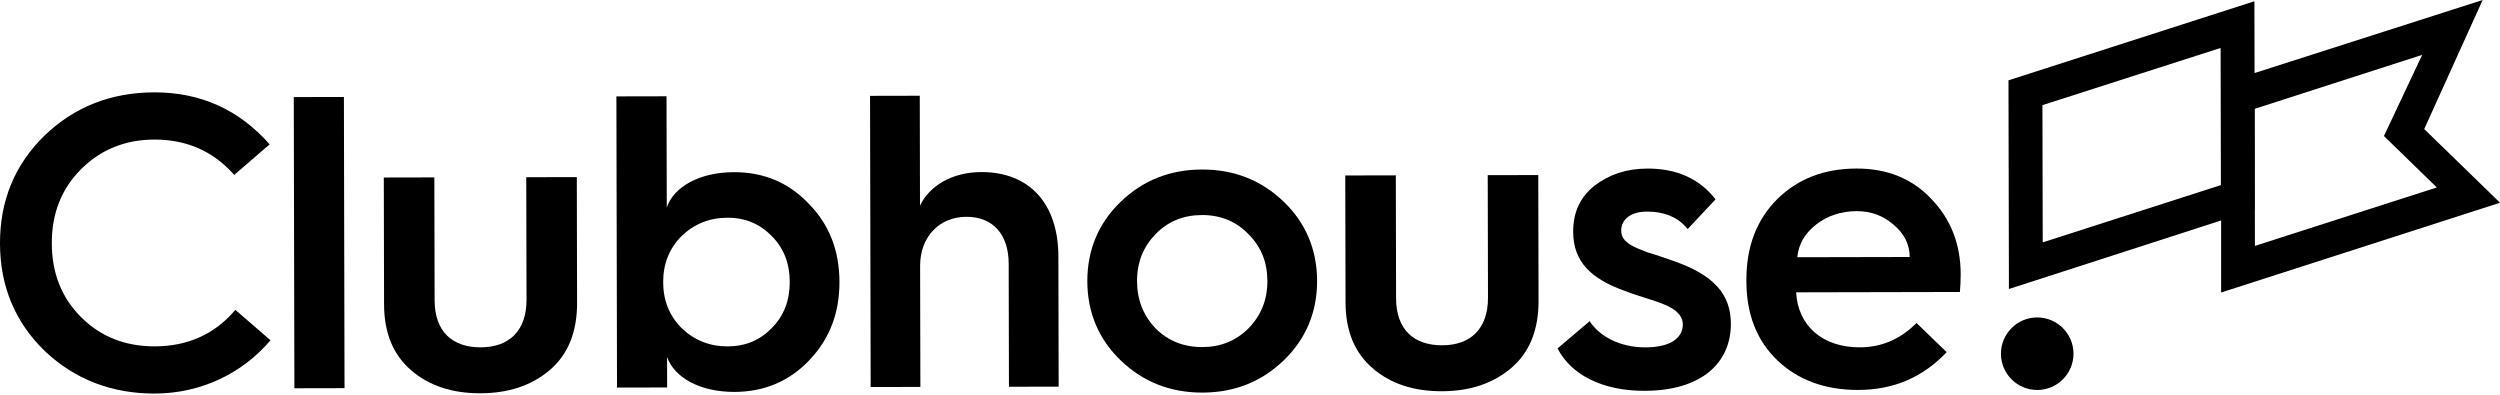 <svg class="Header--header__logo__svg--2-kC_" viewBox="0 0 576 91"><g fill="currentColor" fill-rule="evenodd"><path d="M62.131 33.254l-8.167 7.044c-4.823-5.476-10.989-8.159-18.401-8.143-6.738.014-12.411 2.337-16.926 6.87-4.514 4.534-6.716 10.217-6.701 17.052.014 6.833 2.24 12.508 6.774 17.022 4.533 4.515 10.216 6.716 16.954 6.702 7.604-.016 13.855-2.821 18.56-8.413l8.099 7.009c-6.528 7.713-16.144 12.258-26.635 12.28-9.915.021-18.391-3.234-25.336-9.764-6.848-6.626-10.331-14.897-10.352-24.811-.021-9.914 3.427-18.2 10.246-24.856 6.917-6.656 15.38-9.946 25.294-9.967 10.684-.023 19.548 4.001 26.591 11.975"></path><path d="M67.828 89.454l-.142-67.089 11.551-.024.142 67.089z"></path><path d="M88.428 40.899l11.647-.024.06 28.298c.016 7.315 4.161 10.867 10.611 10.853 6.449-.013 10.579-3.679 10.564-10.995l-.06-28.201 11.647-.025.062 28.972c.014 6.738-2.093 11.94-6.32 15.51-4.228 3.57-9.518 5.314-15.967 5.328-6.449.013-11.746-1.708-15.893-5.26-4.146-3.553-6.275-8.554-6.289-15.195l-.062-29.261z"></path><path d="M177.841 75.552c2.786-2.797 4.126-6.361 4.117-10.596-.009-4.236-1.365-7.794-4.161-10.579-2.702-2.785-6.073-4.223-10.212-4.214-4.139.009-7.698 1.461-10.579 4.258-2.786 2.797-4.222 6.361-4.212 10.597.008 4.235 1.46 7.793 4.256 10.578 2.895 2.786 6.458 4.222 10.598 4.213 4.139-.008 7.504-1.46 10.193-4.257zm-35.681 13.744l-.142-67.089 11.551-.024.054 25.604c1.626-4.72 7.49-8.102 15.48-8.119 6.833-.014 12.613 2.38 17.243 7.28 4.727 4.802 7.05 10.765 7.065 17.984.016 7.218-2.281 13.191-6.988 18.11-4.61 4.822-10.379 7.241-17.213 7.256-7.989.017-13.868-3.34-15.514-8.053l.015 7.027-11.551.024z"></path><path d="M200.602 89.172l-.143-67.089 11.455-.024.053 25.315c2.204-4.625 7.491-7.716 14.133-7.73 11.166-.024 17.726 7.374 17.752 19.405l.063 30.031-11.453.025-.061-28.395c-.014-6.642-3.585-10.773-9.745-10.76-6.256.014-10.674 4.643-10.659 11.285l.059 27.913-11.454.024z"></path><path d="M287.697 75.609c2.881-2.99 4.317-6.554 4.308-10.885-.009-4.332-1.46-7.891-4.354-10.772-2.893-2.978-6.458-4.414-10.693-4.405-4.332.009-7.89 1.46-10.771 4.451-2.786 2.893-4.222 6.457-4.213 10.789.01 4.332 1.46 7.89 4.259 10.867 2.893 2.882 6.457 4.318 10.789 4.309 4.235-.009 7.794-1.46 10.675-4.354m-37.177-10.797c-.015-7.22 2.571-13.385 7.662-18.305 5.091-4.92 11.341-7.436 18.754-7.451 7.411-.016 13.672 2.473 18.784 7.371 5.112 4.898 7.724 11.053 7.739 18.272.015 7.219-2.57 13.384-7.661 18.304-5.091 4.92-11.342 7.436-18.753 7.451-7.412.016-13.674-2.473-18.785-7.371-5.112-4.898-7.724-11.053-7.74-18.271"></path><path d="M309.95 40.429l11.647-.025.06 28.299c.015 7.315 4.162 10.867 10.61 10.853 6.449-.013 10.58-3.679 10.565-10.995l-.06-28.202 11.647-.024.061 28.972c.015 6.738-2.092 11.94-6.32 15.51-4.227 3.57-9.517 5.314-15.967 5.328-6.448.013-11.746-1.708-15.893-5.26-4.146-3.553-6.274-8.554-6.288-15.195l-.062-29.261z"></path><path d="M366.258 73.998c2.221 3.46 6.943 6.049 12.814 6.037 6.064-.013 8.658-2.329 8.652-5.312-.004-1.637-1.161-2.982-2.799-3.845-1.061-.672-3.084-1.341-4.528-1.819-1.445-.478-4.334-1.338-5.972-2.008-7.803-2.775-11.95-6.713-11.965-13.643-.01-4.524 1.62-7.993 4.887-10.599 3.363-2.606 7.403-3.961 12.216-3.972 6.834-.014 12.037 2.381 15.704 7.09l-6.434 6.847c-2.124-2.69-5.303-4.031-9.442-4.023-3.561.008-5.867 1.746-5.862 4.344.004 1.637.872 2.501 2.221 3.364.771.48 2.697 1.246 3.95 1.725 1.445.382 4.141 1.338 6.068 2.008 8.959 3.158 13.01 7.48 13.025 14.41.019 8.952-6.704 15.416-19.891 15.443-9.723.021-16.949-3.717-20.042-9.775l7.398-6.272z"></path><path d="M439.993 59.212c-.006-2.888-1.263-5.388-3.673-7.404-2.411-2.113-5.204-3.165-8.574-3.159-3.561.008-6.735 1.074-9.33 3.101-2.594 2.026-4.032 4.532-4.315 7.517l25.892-.055zm-37.624 5.277c-.016-7.7 2.377-13.865 7.083-18.592 4.803-4.727 10.863-7.05 18.273-7.065 7.027-.015 12.808 2.282 17.246 6.99 4.533 4.707 6.759 10.477 6.773 17.407.003 1.444-.089 2.792-.183 4.043l-37.732.08c.402 7.7 6.092 12.693 14.658 12.675 5.005-.011 9.333-1.849 13.078-5.611l6.945 6.723c-5.474 5.787-12.205 8.689-20.387 8.706-7.605.016-13.865-2.28-18.591-6.794-4.727-4.514-7.145-10.573-7.162-18.177l-.001-.385z"></path><path d="M469.356 73.137c-4.609.01-8.35 3.768-8.34 8.376.009 4.609 3.767 8.351 8.376 8.341 4.609-.01 8.35-3.767 8.34-8.376-.01-4.609-3.767-8.351-8.376-8.341" data-part="dot"></path><path d="M511.694 42.643l-41.051 13.198-.067-31.617 41.051-13.174.067 31.593zm7.756-25.766l-.035-16.588-56.662 18.217.102 48.08 56.595-18.282V16.877z" data-part="flag-left"></path><path d="M561.44 43.187l-41.905 13.466-.067-31.575 38.603-12.439-8.813 18.702 12.182 11.846zm10.565-43.187l-60.258 19.297V67.392l64.253-20.683-17.457-16.975 13.462-29.734z" data-part="flag-right"></path></g></svg>